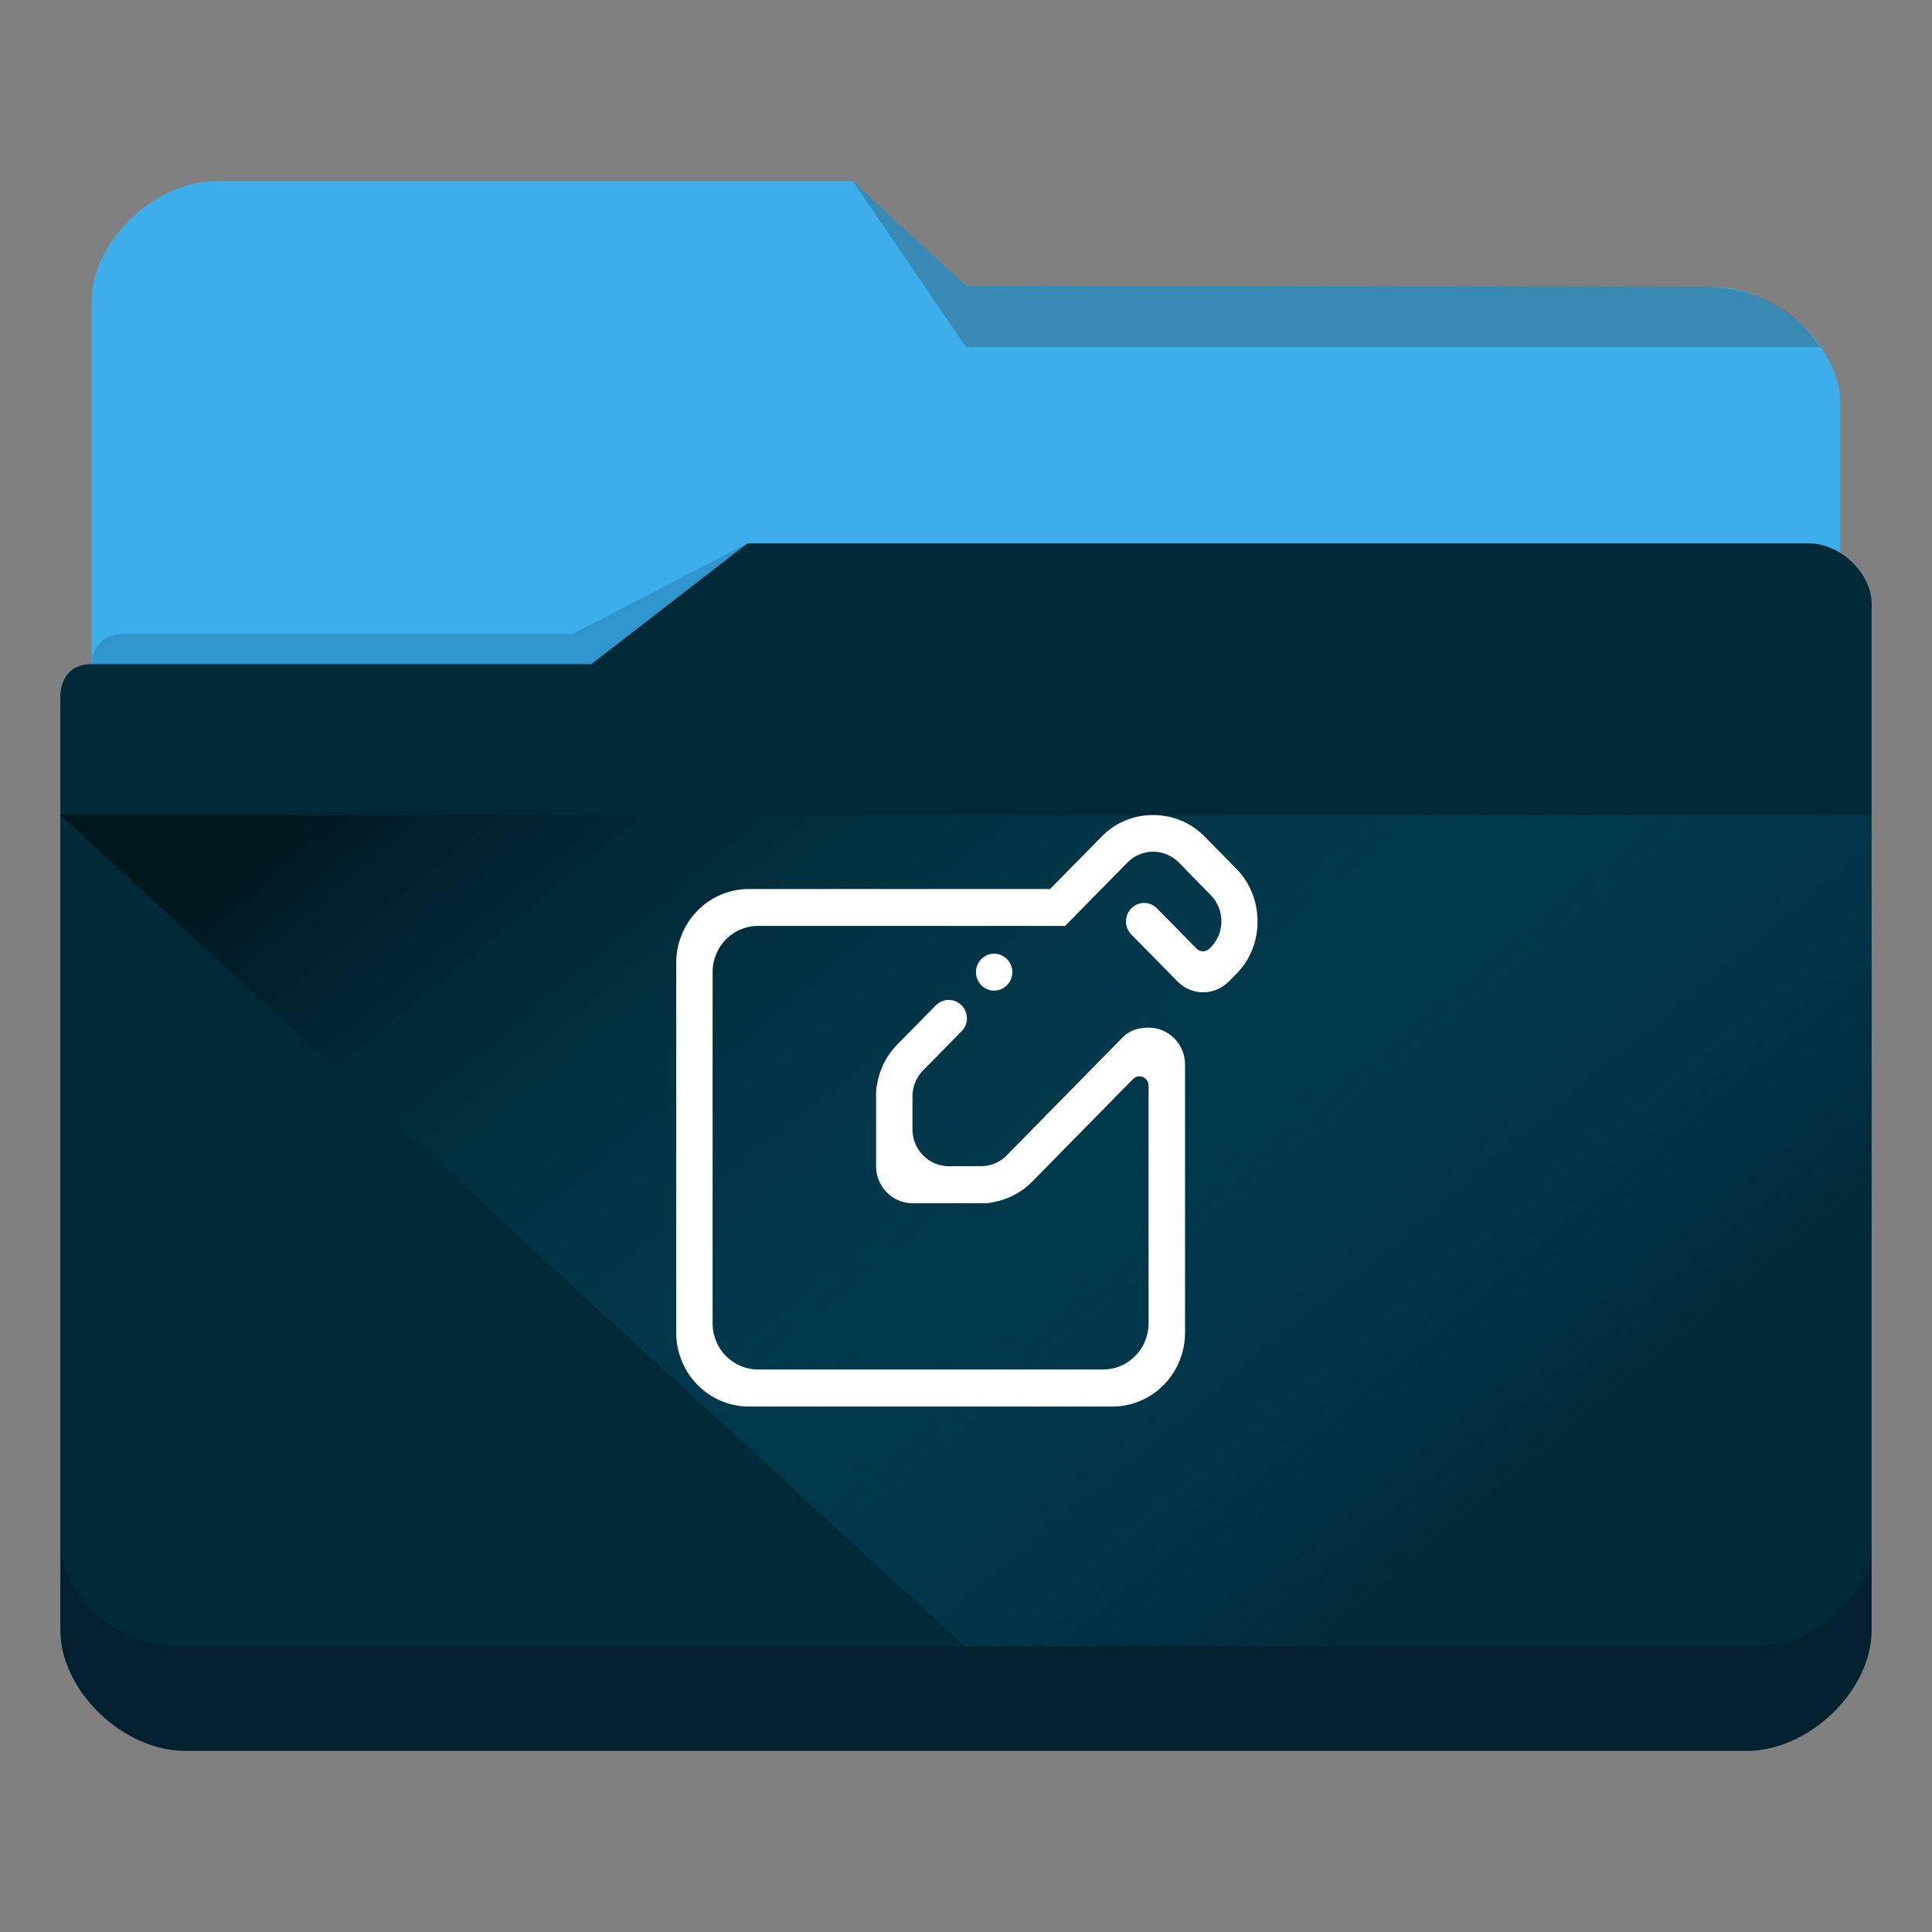 <?xml version="1.0" encoding="UTF-8" standalone="no"?>
<svg
   viewBox="0 0 32 32"
   version="1.1"
   id="svg12"
   sodipodi:docname="folder-notes.svg"
   inkscape:version="1.2.1 (9c6d41e410, 2022-07-14)"
   xmlns:inkscape="http://www.inkscape.org/namespaces/inkscape"
   xmlns:sodipodi="http://sodipodi.sourceforge.net/DTD/sodipodi-0.dtd"
   xmlns:xlink="http://www.w3.org/1999/xlink"
   xmlns="http://www.w3.org/2000/svg"
   xmlns:svg="http://www.w3.org/2000/svg"
   xmlns:rdf="http://www.w3.org/1999/02/22-rdf-syntax-ns#"
   xmlns:cc="http://creativecommons.org/ns#"
   xmlns:dc="http://purl.org/dc/elements/1.1/">
  <rect x="0" y="0" width="32" height="32" fill="#808080" stroke="none"/>
  <sodipodi:namedview
     pagecolor="#ffffff"
     bordercolor="#666666"
     borderopacity="1"
     objecttolerance="10"
     gridtolerance="10"
     guidetolerance="10"
     inkscape:pageopacity="0"
     inkscape:pageshadow="2"
     inkscape:window-width="1920"
     inkscape:window-height="1004"
     id="namedview14"
     showgrid="false"
     inkscape:zoom="8.0362615"
     inkscape:cx="40.317254"
     inkscape:cy="7.5283762"
     inkscape:window-x="0"
     inkscape:window-y="0"
     inkscape:window-maximized="1"
     inkscape:current-layer="svg12"
     inkscape:showpageshadow="2"
     inkscape:pagecheckerboard="0"
     inkscape:deskcolor="#d1d1d1" />
  <defs
     id="defs3051">
    <style
       type="text/css"
       id="current-color-scheme">.ColorScheme-Text { color:#31363b; }
.ColorScheme-Background { color:#eff0f1; }
.ColorScheme-Highlight { color:#3daee9; }
.ColorScheme-ViewText { color:#31363b; }
.ColorScheme-ViewBackground { color:#fcfcfc; }
.ColorScheme-ViewHover { color:#93cee9; }
.ColorScheme-ViewFocus { color:#3daee9; }
.ColorScheme-ButtonText { color:#31363b; }
.ColorScheme-ButtonBackground { color:#eff0f1; }
.ColorScheme-ButtonHover { color:#93cee9; }
.ColorScheme-ButtonFocus { color:#3daee9; }
</style>
    <linearGradient
       inkscape:collect="always"
       xlink:href="#linearGradient1003"
       id="linearGradient4160"
       x1="6.077"
       y1="1039.381"
       x2="14.363"
       y2="1048.611"
       gradientUnits="userSpaceOnUse"
       gradientTransform="matrix(1.873,0,0,1.734,1,-1795.311)" />
    <linearGradient
       inkscape:collect="always"
       id="linearGradient1003">
      <stop
         style="stop-color:#00171e;stop-opacity:1;"
         offset="0"
         id="stop999" />
      <stop
         style="stop-color:#007599;stop-opacity:0;"
         offset="1"
         id="stop1001" />
    </linearGradient>
  </defs>
  <path
     inkscape:connector-curvature="0"
     style="fill:currentColor;fill-opacity:1;stroke-width:1.802"
     id="rect4180-6-3"
     d="m 1.517,16 h 28.965 l 2.15e-4,-9.3 c 0,-1 -1.086,-1.95 -2.121,-1.95 L 16,4.733 14.125,3 H 3.586 C 2.552,3 1.517,4 1.517,5 Z"
     sodipodi:nodetypes="ccccccccc"
     class="  ColorScheme-Highlight" />
  <path
     inkscape:connector-curvature="0"
     style="color:#31363b;opacity:0.3;fill:#31363b;fill-opacity:1;fill-rule:evenodd;stroke-width:1.802"
     id="path4196-3-7"
     d="m 14.125,3 1.875,2.75 H 30.147 c -0.171,-0.25 -0.698,-1 -1.94,-1 L 16,4.734 Z"
     sodipodi:nodetypes="cccccc"
     class="ColorScheme-Text" />
  <path
     inkscape:connector-curvature="0"
     style="fill:#002938;fill-opacity:1;stroke-width:1.802"
     d="m 1,11.5 c 0,-5.631 0,1.477 0,1.965 V 27 c 0,1 1.034,2 2.069,2 H 28.931 C 29.966,29 31,28 31,27 V 10 C 31,9.5 30.483,9 29.966,9 H 12.379 L 9.793,11 H 1.517 C 1,11 1,11.5 1,11.5 Z"
     id="rect4113-2-2"
     sodipodi:nodetypes="cccscccccccc" />
  <path
     inkscape:connector-curvature="0"
     style="opacity:0.3;fill:#0f608a;fill-opacity:1;fill-rule:evenodd;stroke-width:0.901"
     id="path4224-9-7"
     d="m 1.517,11 v 0 H 2.552 9.793 L 12.379,9 V 9 L 9.483,10.5 H 2.044 C 1.517,10.5 1.517,11 1.517,11 Z"
     sodipodi:nodetypes="ccccccccc" />
  <path
     style="color:#000000;clip-rule:nonzero;display:inline;overflow:visible;visibility:visible;opacity:0.2;isolation:auto;mix-blend-mode:normal;color-interpolation:sRGB;color-interpolation-filters:linearRGB;solid-color:#000000;solid-opacity:1;fill:#000000;fill-opacity:1;fill-rule:nonzero;stroke:none;stroke-width:1.802;stroke-linecap:butt;stroke-linejoin:miter;stroke-miterlimit:4;stroke-dasharray:none;stroke-dashoffset:0;stroke-opacity:1;marker:none;color-rendering:auto;image-rendering:auto;shape-rendering:auto;text-rendering:auto;enable-background:accumulate"
     d="M 1,25.556 V 27 c 0,1 1.034,2 2.069,2 H 28.931 C 29.966,29 31,28 31,27 l -0.004,-1.413 c -0.012,0.894 -0.974,1.697 -1.913,1.679 H 2.884 C 1.95,27.266 1,26.432 1,25.556 Z"
     id="path9304-0"
     inkscape:connector-curvature="0"
     sodipodi:nodetypes="cssccccscc" />
  <path
     style="fill:url(#linearGradient4160);fill-opacity:1;fill-rule:evenodd;stroke:none;stroke-width:1.802px;stroke-linecap:butt;stroke-linejoin:miter;stroke-opacity:1"
     d="M 1,13.5 15.981,27.27 H 30.962 L 31,13.5 Z"
     id="path4152-9"
     inkscape:connector-curvature="0"
     sodipodi:nodetypes="ccccc" />
  <path
     fill-rule="evenodd"
     clip-rule="evenodd"
     d="m 16.165,16.102 c 0,-0.169 0.135,-0.306 0.301,-0.306 0.166,0 0.301,0.137 0.301,0.306 0,0.169 -0.135,0.306 -0.301,0.306 -0.166,0 -0.301,-0.137 -0.301,-0.306 z m 4.317,0.024 -0.127,0.129 c -9.7e-4,9.7e-4 -0.002,9.7e-4 -0.003,0.002 -0.231,0.235 -0.603,0.238 -0.838,0.01 l -0.776,-0.789 c -0.117,-0.119 -0.117,-0.313 0,-0.433 0.117,-0.119 0.308,-0.119 0.425,0 l 0.655,0.666 c 4.1e-4,9.9e-4 9.7e-4,0 10e-4,9.9e-4 0.059,0.06 0.154,0.06 0.212,0 0.002,-0.002 0.003,-4e-4 0.005,-9.9e-4 l 0.018,-0.019 c 0.235,-0.239 0.235,-0.627 0,-0.866 L 19.525,14.286 c -0.235,-0.239 -0.616,-0.239 -0.851,0 l -1.032,1.05 h -0.852 -2.58 -1.655 c -0.416,0 -0.752,0.343 -0.752,0.766 v 5.816 c 0,0.423 0.337,0.765 0.752,0.765 h 5.717 c 0.416,0 0.752,-0.343 0.752,-0.765 v -3.937 c 0,-0.084 -0.067,-0.153 -0.15,-0.153 -0.042,0 -0.079,0.017 -0.106,0.045 -4.8e-4,3.9e-4 -3.9e-4,-0.002 -9.7e-4,-0.001 l -1.672,1.701 c -0.181,0.184 -0.406,0.296 -0.641,0.338 -0.044,0.01 -0.09,0.018 -0.138,0.018 h -0.042 c -0.02,4.2e-4 -0.04,4.2e-4 -0.06,0 h -1.101 c -0.332,0 -0.602,-0.274 -0.602,-0.612 v -1.12 c -3.3e-4,-0.02 -3.3e-4,-0.041 0,-0.061 v -0.043 c 0,-0.049 0.007,-0.095 0.017,-0.14 0.042,-0.239 0.151,-0.468 0.333,-0.652 l 0.639,-0.65 10e-4,0.001 c 0.054,-0.056 0.13,-0.09 0.213,-0.09 0.166,0 0.301,0.137 0.301,0.306 0,0.093 -0.042,0.175 -0.106,0.231 l -0.623,0.634 c -0.131,0.133 -0.186,0.312 -0.171,0.486 -3e-4,0.009 -0.002,0.018 -0.002,0.026 v 0.459 c -1.1e-5,0.338 0.27,0.612 0.602,0.612 h 0.451 c 0.009,0 0.017,-0.002 0.026,-0.002 0.171,0.015 0.347,-0.041 0.478,-0.174 l 1.933,-1.966 c 0.109,-0.109 0.258,-0.153 0.423,-0.153 0.333,0 0.602,0.274 0.602,0.612 v 4.439 c 0,0.676 -0.539,1.225 -1.204,1.225 H 12.404 C 11.739,23.296 11.2,22.748 11.2,22.071 v -6.122 c 0,-0.676 0.539,-1.224 1.204,-1.224 h 4.988 l 0.857,-0.871 C 18.483,13.614 18.791,13.5 19.099,13.5 c 0.308,0 0.616,0.114 0.851,0.353 l 0.532,0.541 c 0.235,0.239 0.347,0.557 0.347,0.871 -3.2e-4,0.313 -0.112,0.622 -0.347,0.861 z"
     id="path2-1"
     style="fill:#ffffff;fill-opacity:1;stroke-width:0.019" />
</svg>
